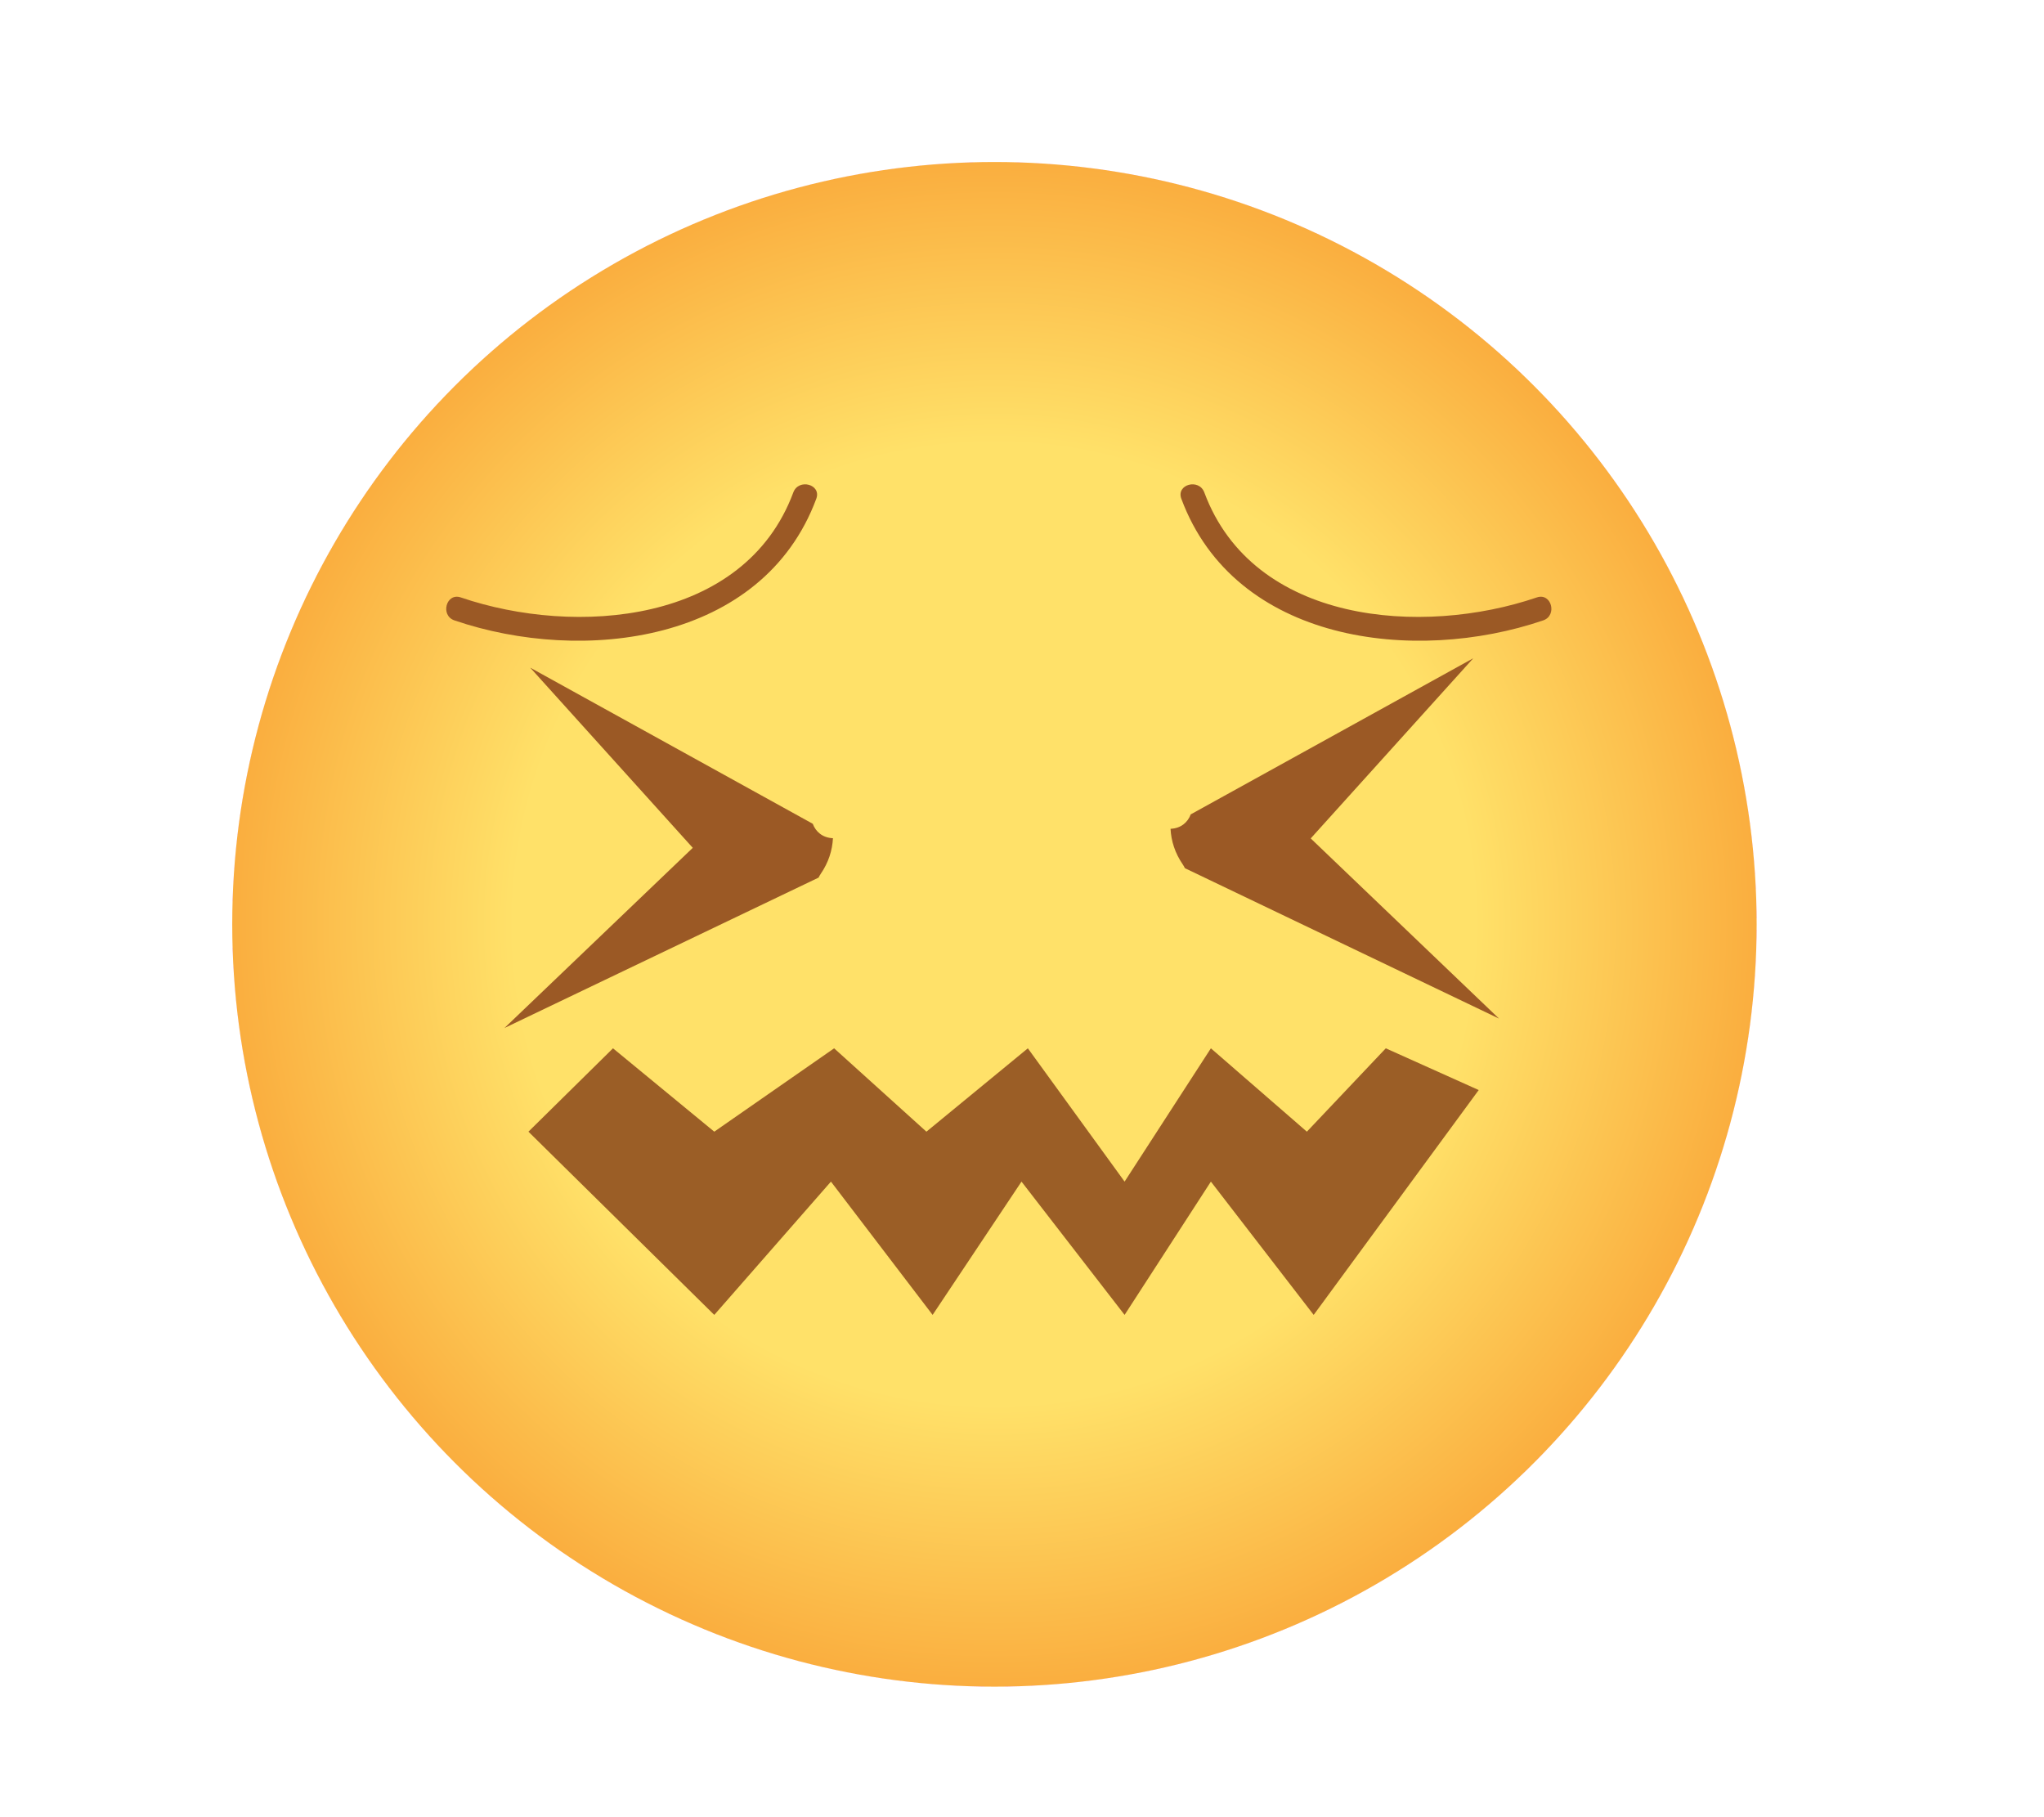 <?xml version="1.0" encoding="utf-8"?>
<!-- Generator: Adobe Illustrator 16.0.0, SVG Export Plug-In . SVG Version: 6.00 Build 0)  -->
<!DOCTYPE svg PUBLIC "-//W3C//DTD SVG 1.1//EN" "http://www.w3.org/Graphics/SVG/1.1/DTD/svg11.dtd">
<svg version="1.1" id="Layer_1" xmlns="http://www.w3.org/2000/svg" xmlns:xlink="http://www.w3.org/1999/xlink" x="0px" y="0px"
	 width="429.07px" height="381.396px" viewBox="0 0 429.07 381.396" enable-background="new 0 0 429.07 381.396"
	 xml:space="preserve">
<radialGradient id="SVGID_1_" cx="208.75" cy="194" r="160" gradientUnits="userSpaceOnUse">
	<stop  offset="0.63" style="stop-color:#FFE169"/>
	<stop  offset="1" style="stop-color:#FAAE3F"/>
	<stop  offset="1" style="stop-color:#F58D59"/>
</radialGradient>
<circle fill="url(#SVGID_1_)" cx="208.75" cy="194" r="160"/>
<path fill="#9B5925" d="M170.612,172.899l-59.308-32.766l34.121,37.812l-39.524,37.812l65.936-31.564
	c0.122-0.259,0.263-0.519,0.442-0.779c1.641-2.391,2.438-4.923,2.572-7.487C172.637,175.835,171.223,174.537,170.612,172.899z"/>
<path fill="#9B5925" d="M249.954,170.924l59.309-32.766l-34.121,37.812l39.523,37.812l-65.936-31.564
	c-0.121-0.259-0.262-0.519-0.441-0.779c-1.641-2.391-2.438-4.923-2.572-7.487C247.93,173.859,249.344,172.562,249.954,170.924z"/>
<g>
	<g>
		<path fill="#9B5925" d="M166.531,103.35c-10.273,27.646-45.76,30.244-69.808,22.039c-3.06-1.044-4.363,3.787-1.329,4.821
			c26.978,9.205,64.705,4.752,75.958-25.531C172.478,101.65,167.644,100.355,166.531,103.35L166.531,103.35z"/>
	</g>
</g>
<g>
	<g>
		<path fill="#9B5925" d="M247.982,104.679c11.253,30.283,48.98,34.736,75.959,25.531c3.033-1.035,1.73-5.865-1.33-4.821
			c-24.047,8.205-59.534,5.606-69.807-22.039C251.691,100.355,246.857,101.65,247.982,104.679L247.982,104.679z"/>
	</g>
</g>
<polygon fill="#9B5E26" points="128.679,220.023 110.929,237.52 149.938,275.976 174.429,248 195.772,275.976 214.43,248 
	236.071,275.976 254.186,248 275.764,275.976 310.407,228.783 290.901,220.023 274.334,237.52 254.186,220.023 236.071,248 
	215.764,220.023 194.47,237.52 175.098,220.023 149.938,237.52 "/>
</svg>

